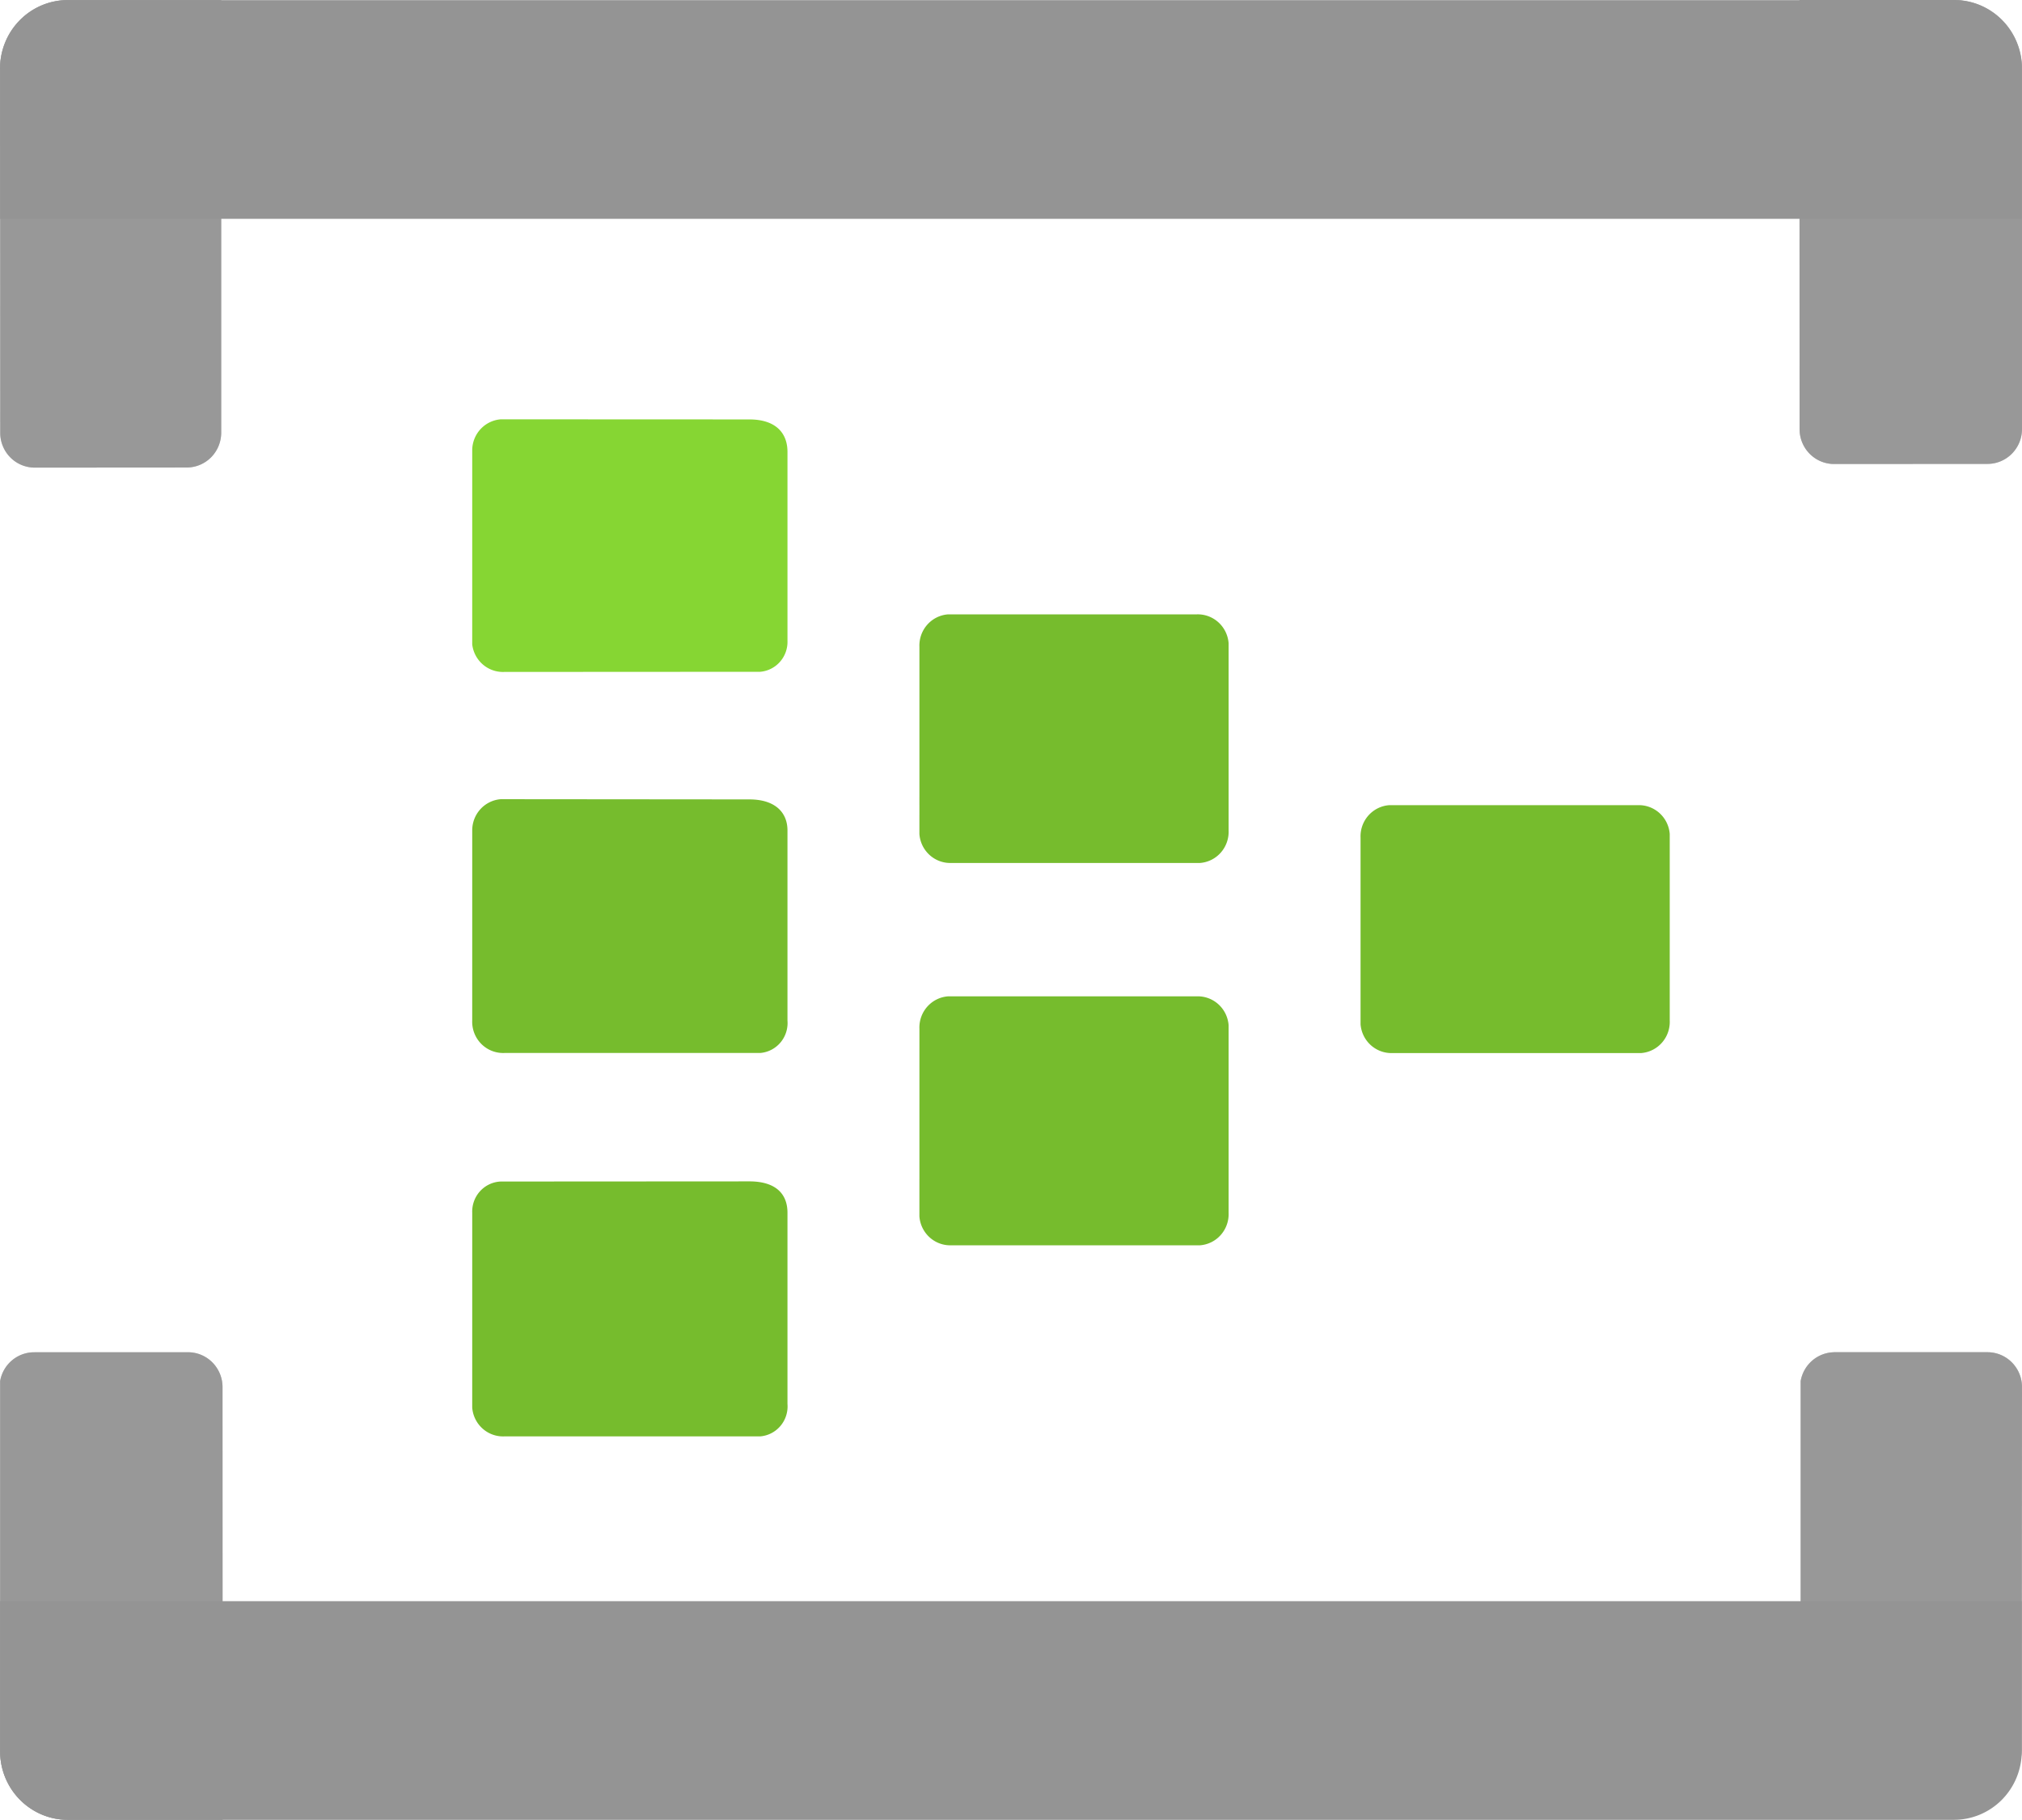 <?xml version="1.0" encoding="UTF-8" standalone="no"?>
<!-- Generated by Microsoft Visio, SVG Export Event Hub.svg Page-1 -->

<svg
   xmlns:dc="http://purl.org/dc/elements/1.1/"
   xmlns:cc="http://creativecommons.org/ns#"
   xmlns:rdf="http://www.w3.org/1999/02/22-rdf-syntax-ns#"
   xmlns:svg="http://www.w3.org/2000/svg"
   xmlns="http://www.w3.org/2000/svg"
   xmlns:sodipodi="http://sodipodi.sourceforge.net/DTD/sodipodi-0.dtd"
   xmlns:inkscape="http://www.inkscape.org/namespaces/inkscape"
   width="56.7"
   height="51.025"
   viewBox="0 0 56.7 51.025"
   xml:space="preserve"
   class="st6"
   version="1.1"
   id="svg91"
   sodipodi:docname="Event Hub.svg"
   style="font-size:12px;overflow:visible;color-interpolation-filters:sRGB;fill:none;fill-rule:evenodd;stroke-linecap:square;stroke-miterlimit:3"
   inkscape:version="0.92.5 (2060ec1f9f, 2020-04-08)"><defs
   id="defs95" /><sodipodi:namedview
   pagecolor="#ffffff"
   bordercolor="#666666"
   borderopacity="1"
   objecttolerance="10"
   gridtolerance="10"
   guidetolerance="10"
   inkscape:pageopacity="0"
   inkscape:pageshadow="2"
   inkscape:window-width="640"
   inkscape:window-height="480"
   id="namedview93"
   showgrid="false"
   inkscape:zoom="1.9825435"
   inkscape:cx="28.347927"
   inkscape:cy="25.504799"
   inkscape:window-x="0"
   inkscape:window-y="0"
   inkscape:window-maximized="0"
   inkscape:current-layer="svg91" />
	<style
   type="text/css"
   id="style2">
	<![CDATA[
		.st1 {fill:#76bc2d;stroke:none;stroke-linecap:butt;stroke-width:34}
		.st2 {fill:#86d633;stroke:none;stroke-linecap:butt;stroke-width:34}
		.st3 {fill:#999999;stroke:none;stroke-linecap:butt;stroke-width:34}
		.st4 {fill:#999999;fill-opacity:0.5;stroke:none;stroke-linecap:butt;stroke-width:34}
		.st5 {fill:#949494;stroke:none;stroke-linecap:butt;stroke-width:34}
		.st6 {fill:none;fill-rule:evenodd;font-size:12px;overflow:visible;stroke-linecap:square;stroke-miterlimit:3}
	]]>
	</style>

	<g
   id="g89"
   transform="translate(-34,-33.999)">
		<title
   id="title4">Page-1</title>
		<g
   id="group5303-1"
   transform="translate(34.003,-34.016)">
			<title
   id="title6">Event Hub</title>
			<g
   id="group5304-2">
				<title
   id="title8"> Icon-analytics-144</title>
				<g
   id="shape5305-3"
   transform="translate(25.779,-16.109)">
					<title
   id="title10">Sheet.5305</title>
					<path
   d="m 8.67,107.41 a 0.867,0.876 0 0 1 -0.8,0.91 L 0.9,108.32 A 0.867,0.876 0 0 1 -4.17e-4,107.511 L 0,102.26 a 0.867,0.876 0 0 1 0.8,-0.91 L 7.77,101.35 a 0.867,0.876 0 0 1 0.9,0.809 z m 12.37,5.33 a 0.867,0.876 0 0 1 -0.8,0.91 L 13.27,113.65 a 0.867,0.876 0 0 1 -0.9,-0.809 L 12.37,107.61 a 0.867,0.876 0 0 1 0.8,-0.91 L 20.14,106.7 a 0.867,0.876 0 0 1 0.9,0.809 z m -12.37,5.39 a 0.867,0.876 0 0 1 -0.8,0.91 L 0.9,119.04 A 0.867,0.876 0 0 1 -4.17e-4,118.231 L 0,112.97 a 0.867,0.876 0 0 1 0.8,-0.91 L 7.77,112.06 a 0.867,0.876 0 0 1 0.9,0.809 z"
   class="st1"
   id="path12"
   inkscape:connector-curvature="0"
   style="fill:#76bc2d;stroke:none;stroke-width:34;stroke-linecap:butt" />
				</g>
				<g
   id="shape5306-5"
   transform="translate(13.239,-32.185)">
					<title
   id="title15">Sheet.5306</title>
					<path
   d="m 8.84,118.16 a 0.834,0.843 0 0 1 -0.767,0.876 L 0.9,119.04 A 0.867,0.876 0 0 1 -4.17e-4,118.265 L 0,112.8 a 0.867,0.876 0 0 1 0.8,-0.843 L 7.77,111.96 c 0.73,0 1.07,0.37 1.07,0.91 z"
   class="st2"
   id="path17"
   inkscape:connector-curvature="0"
   style="fill:#86d633;stroke:none;stroke-width:34;stroke-linecap:butt" />
				</g>
				<g
   id="shape5307-7"
   transform="translate(13.239,-10.751)">
					<title
   id="title20">Sheet.5307</title>
					<path
   d="m 8.84,107.38 a 0.834,0.843 0 0 1 -0.767,0.91 L 0.9,108.29 A 0.867,0.876 0 0 1 -4.17e-4,107.38 L 0,102.05 a 0.867,0.876 0 0 1 0.8,-0.876 L 7.77,101.18 c 0.73,0 1.07,0.37 1.07,0.87 z m 0,10.75 a 0.834,0.843 0 0 1 -0.767,0.91 L 0.9,119.04 A 0.867,0.876 0 0 1 -4.17e-4,118.231 L 0,112.77 a 0.834,0.843 0 0 1 0.8,-0.876 L 7.77,111.89 c 0.73,0 1.07,0.34 1.07,0.88 z"
   class="st1"
   id="path22"
   inkscape:connector-curvature="0"
   style="fill:#76bc2d;stroke:none;stroke-width:34;stroke-linecap:butt" />
				</g>
				<g
   id="group5308-9"
   transform="translate(0,-37.914)">
					<title
   id="title25">Sheet.5308</title>
					<g
   id="shape5309-10">
						<title
   id="title27">Sheet.5309</title>
						<path
   d="m 1.9,105.93 h 4.3 v 12.13 a 0.967,0.977 0 0 1 -0.967,0.977 L 0.97,119.04 A 0.967,0.977 0 0 1 0.003,118.063 L 0,107.95 a 1.901,1.921 0 0 1 1.9,-2.02 z"
   class="st3"
   id="path29"
   inkscape:connector-curvature="0"
   style="fill:#999999;stroke:none;stroke-width:34;stroke-linecap:butt" />
					</g>
					<g
   id="shape5310-12">
						<title
   id="title32">Sheet.5310</title>
						<path
   d="m 1.9,105.93 h 4.3 v 12.13 a 0.967,0.977 0 0 1 -0.967,0.977 L 0.97,119.04 A 0.967,0.977 0 0 1 0.003,118.063 L 0,107.95 a 1.901,1.921 0 0 1 1.9,-2.02 z"
   class="st4"
   id="path34"
   inkscape:connector-curvature="0"
   style="fill:#999999;fill-opacity:0.5;stroke:none;stroke-width:34;stroke-linecap:butt" />
					</g>
				</g>
				<g
   id="group5311-14"
   transform="translate(50.457,-38.015)">
					<title
   id="title38">Sheet.5311</title>
					<g
   id="shape5312-15">
						<title
   id="title40">Sheet.5312</title>
						<path
   d="m 0.03,106.03 h 4.31 a 1.901,1.921 0 0 1 1.9,1.92 v 10.11 a 0.967,0.977 0 0 1 -0.967,0.977 L 0.97,119.04 A 0.967,0.977 0 0 1 0.003,118.063 L 0,106.03 Z"
   class="st3"
   id="path42"
   inkscape:connector-curvature="0"
   style="fill:#999999;stroke:none;stroke-width:34;stroke-linecap:butt" />
					</g>
					<g
   id="shape5313-17">
						<title
   id="title45">Sheet.5313</title>
						<path
   d="m 0.03,106.03 h 4.31 a 1.901,1.921 0 0 1 1.9,1.92 v 10.11 a 0.967,0.977 0 0 1 -0.967,0.977 L 0.97,119.04 A 0.967,0.977 0 0 1 0.003,118.063 L 0,106.03 Z"
   class="st4"
   id="path47"
   inkscape:connector-curvature="0"
   style="fill:#999999;fill-opacity:0.5;stroke:none;stroke-width:34;stroke-linecap:butt" />
					</g>
				</g>
				<g
   id="shape5314-19"
   transform="translate(0,-44.89)">
					<title
   id="title51">Sheet.5314</title>
					<path
   d="m 56.69,114.83 v 4.21 H 0 v -4.21 a 1.901,1.921 0 0 1 1.9,-1.92 h 52.93 a 1.901,1.921 0 0 1 1.86,1.92 z"
   class="st5"
   id="path53"
   inkscape:connector-curvature="0"
   style="fill:#949494;stroke:none;stroke-width:34;stroke-linecap:butt" />
				</g>
				<g
   id="group5315-21">
					<title
   id="title56">Sheet.5315</title>
					<g
   id="shape5316-22">
						<title
   id="title58">Sheet.5316</title>
						<path
   d="m 0.97,105.93 h 4.3 a 0.967,0.977 0 0 1 0.967,0.977 L 6.24,119.04 H 1.9 A 1.901,1.921 0 0 1 0,117.12 v -10.38 a 0.967,0.977 0 0 1 0.967,-0.809 z"
   class="st3"
   id="path60"
   inkscape:connector-curvature="0"
   style="fill:#999999;stroke:none;stroke-width:34;stroke-linecap:butt" />
					</g>
					<g
   id="shape5317-24">
						<title
   id="title63">Sheet.5317</title>
						<path
   d="m 0.97,105.93 h 4.3 a 0.967,0.977 0 0 1 0.967,0.977 L 6.24,119.04 H 1.9 A 1.901,1.921 0 0 1 0,117.12 v -10.38 a 0.967,0.977 0 0 1 0.967,-0.809 z"
   class="st4"
   id="path65"
   inkscape:connector-curvature="0"
   style="fill:#999999;fill-opacity:0.5;stroke:none;stroke-width:34;stroke-linecap:butt" />
					</g>
				</g>
				<g
   id="group5318-26"
   transform="translate(50.49,-0.101)">
					<title
   id="title69">Sheet.5318</title>
					<g
   id="shape5319-27">
						<title
   id="title71">Sheet.5319</title>
						<path
   d="m 0.93,106.03 h 4.31 a 0.967,0.977 0 0 1 0.967,0.977 L 6.2,117.12 a 1.901,1.921 0 0 1 -1.9,1.92 H 0 v -12.2 a 0.967,0.977 0 0 1 0.934,-0.809 z"
   class="st3"
   id="path73"
   inkscape:connector-curvature="0"
   style="fill:#999999;stroke:none;stroke-width:34;stroke-linecap:butt" />
					</g>
					<g
   id="shape5320-29">
						<title
   id="title76">Sheet.5320</title>
						<path
   d="m 0.93,106.03 h 4.31 a 0.967,0.977 0 0 1 0.967,0.977 L 6.2,117.12 a 1.901,1.921 0 0 1 -1.9,1.92 H 0 v -12.2 a 0.967,0.977 0 0 1 0.934,-0.809 z"
   class="st4"
   id="path78"
   inkscape:connector-curvature="0"
   style="fill:#999999;fill-opacity:0.5;stroke:none;stroke-width:34;stroke-linecap:butt" />
					</g>
				</g>
				<g
   id="shape5321-31">
					<title
   id="title82">Sheet.5321</title>
					<path
   d="m 0,117.12 v -4.21 h 56.69 v 4.21 a 1.901,1.921 0 0 1 -1.9,1.92 H 1.9 A 1.901,1.921 0 0 1 0,117.12 Z"
   class="st5"
   id="path84"
   inkscape:connector-curvature="0"
   style="fill:#949494;stroke:none;stroke-width:34;stroke-linecap:butt" />
				</g>
			</g>
		</g>
	</g>
</svg>